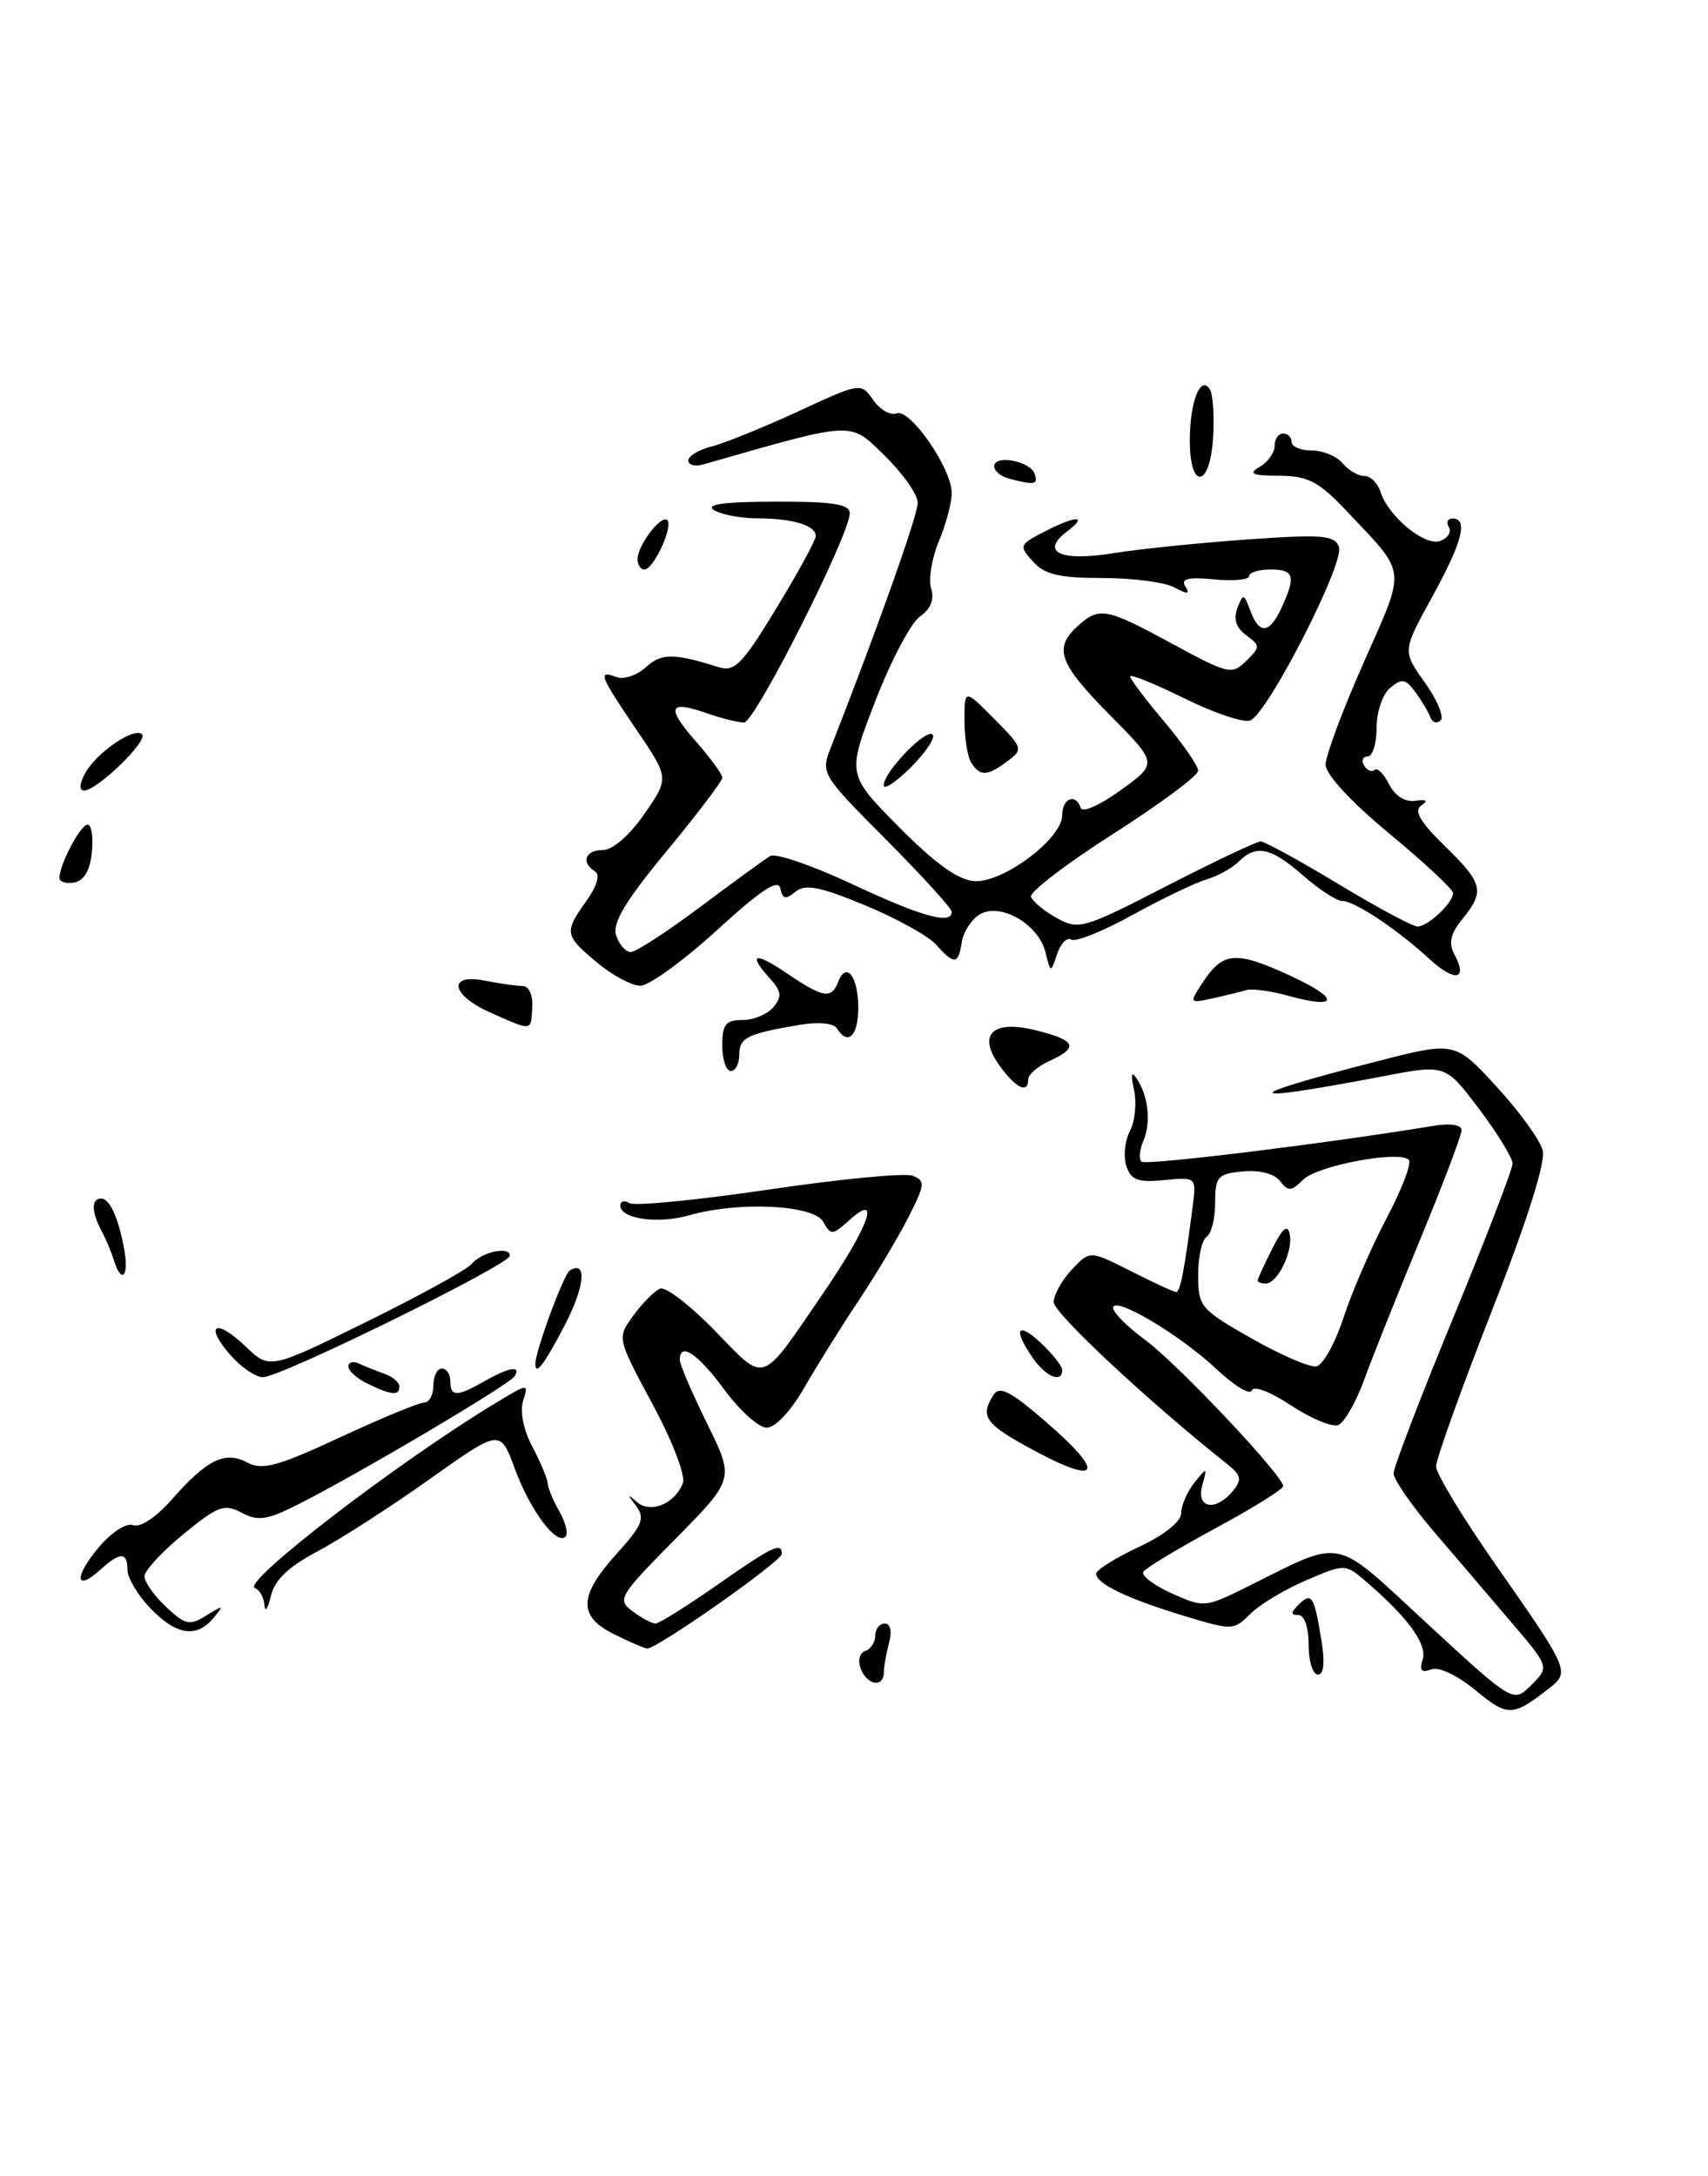 <?xml version="1.0" encoding="UTF-8" standalone="no"?>
<!DOCTYPE svg PUBLIC "-//W3C//DTD SVG 1.1//EN" "http://www.w3.org/Graphics/SVG/1.1/DTD/svg11.dtd" >
<svg xmlns="http://www.w3.org/2000/svg" xmlns:xlink="http://www.w3.org/1999/xlink" version="1.1" viewBox="0 0 201 256">
 <g >
 <path fill="currentColor"
d=" M 173.64 198.85 C 171.47 197.07 169.31 196.05 168.41 196.40 C 167.29 196.83 167.02 196.51 167.42 195.24 C 167.99 193.47 165.76 190.38 160.90 186.18 C 158.31 183.94 158.31 183.94 153.72 185.91 C 151.19 186.99 148.23 188.77 147.13 189.87 C 145.18 191.82 145.02 191.82 139.31 190.09 C 132.73 188.10 129.00 186.31 129.00 185.14 C 129.00 184.70 131.25 183.29 134.00 182.00 C 137.01 180.59 139.00 179.01 139.00 178.02 C 139.00 177.12 139.70 175.51 140.55 174.44 C 142.06 172.55 142.09 172.56 141.48 174.75 C 140.74 177.45 143.04 177.87 145.08 175.41 C 146.20 174.05 146.09 173.56 144.32 172.16 C 135.17 164.90 124.00 154.47 124.00 153.19 C 124.00 152.33 124.96 150.61 126.13 149.36 C 128.26 147.10 128.26 147.10 133.10 149.55 C 135.76 150.90 138.15 152.00 138.42 152.00 C 138.89 152.00 139.39 149.43 140.35 141.98 C 140.80 138.47 140.80 138.47 137.00 138.83 C 133.86 139.13 133.08 138.83 132.54 137.13 C 132.18 136.00 132.38 134.17 132.97 133.06 C 133.56 131.95 133.78 129.79 133.46 128.27 C 133.04 126.28 133.14 125.92 133.84 127.00 C 135.17 129.07 135.46 132.15 134.53 134.29 C 134.10 135.28 134.01 136.35 134.33 136.66 C 134.80 137.14 156.09 134.53 168.75 132.44 C 170.70 132.12 172.00 132.33 172.00 132.96 C 172.00 133.54 169.82 139.30 167.15 145.76 C 164.48 152.22 161.50 159.67 160.54 162.32 C 159.57 164.98 158.19 167.37 157.48 167.65 C 156.76 167.92 154.26 166.88 151.92 165.33 C 149.50 163.73 147.51 162.97 147.31 163.58 C 147.11 164.16 145.25 163.04 143.16 161.07 C 138.86 157.02 131.00 152.36 131.00 153.87 C 131.00 154.42 132.69 156.11 134.75 157.62 C 138.55 160.41 151.00 173.60 151.00 174.83 C 151.00 175.20 147.41 177.44 143.02 179.80 C 138.64 182.17 134.83 184.47 134.55 184.91 C 134.28 185.36 135.78 186.50 137.89 187.45 C 141.64 189.14 141.82 189.13 146.61 186.76 C 158.38 180.93 156.66 180.59 168.02 191.07 C 178.09 200.36 178.09 200.36 180.21 198.23 C 182.34 196.11 182.34 196.11 177.81 190.80 C 175.32 187.89 171.19 183.05 168.64 180.06 C 166.09 177.07 164.00 174.04 164.00 173.33 C 164.00 172.63 167.15 164.41 171.00 155.07 C 174.85 145.73 178.00 137.55 178.00 136.89 C 178.00 136.22 176.22 133.33 174.05 130.45 C 170.10 125.21 170.10 125.21 162.80 126.61 C 145.77 129.86 145.38 129.14 161.86 124.91 C 171.21 122.50 171.21 122.50 176.10 127.82 C 178.79 130.74 181.25 134.13 181.55 135.34 C 181.90 136.74 179.70 143.68 175.55 154.25 C 171.95 163.44 169.00 171.66 169.00 172.52 C 169.00 173.37 172.19 178.63 176.10 184.21 C 184.61 196.38 184.76 196.70 182.38 198.56 C 178.02 201.98 177.45 202.00 173.64 198.85 Z  M 158.11 155.00 C 159.10 151.97 161.39 146.71 163.18 143.31 C 164.98 139.90 166.15 136.82 165.79 136.45 C 164.65 135.31 155.02 137.12 153.35 138.79 C 151.97 140.17 151.60 140.19 150.63 138.94 C 149.95 138.07 148.22 137.62 146.25 137.81 C 143.29 138.10 143.00 138.42 143.00 141.50 C 143.00 143.36 142.55 145.16 142.00 145.50 C 141.45 145.84 141.00 147.87 141.00 150.00 C 141.00 153.72 141.27 154.04 147.25 157.44 C 150.69 159.40 154.13 160.88 154.91 160.75 C 155.68 160.61 157.12 158.03 158.11 155.00 Z  M 101.29 196.31 C 100.93 195.37 101.16 194.45 101.82 194.23 C 102.47 194.01 103.00 193.20 103.00 192.42 C 103.00 191.64 103.50 191.00 104.12 191.00 C 104.79 191.00 104.99 191.90 104.63 193.25 C 104.30 194.49 104.02 196.06 104.01 196.75 C 103.99 198.59 102.04 198.27 101.29 196.31 Z  M 154.00 193.50 C 154.00 191.44 153.50 190.00 152.80 190.00 C 151.88 190.00 151.87 189.73 152.78 188.82 C 154.34 187.26 154.64 187.70 155.47 192.75 C 155.94 195.58 155.81 197.00 155.09 197.00 C 154.49 197.00 154.00 195.43 154.00 193.50 Z  M 72.25 192.25 C 68.01 190.15 68.09 187.75 72.56 182.80 C 75.60 179.44 75.94 178.61 74.86 177.18 C 73.81 175.78 73.82 175.70 74.95 176.70 C 76.53 178.10 79.43 176.92 80.36 174.49 C 80.70 173.62 79.14 169.54 76.78 165.17 C 72.60 157.40 72.60 157.40 74.55 154.74 C 75.62 153.28 77.03 151.87 77.68 151.60 C 78.33 151.34 81.24 153.57 84.14 156.56 C 90.21 162.80 89.38 163.09 96.92 152.07 C 102.29 144.22 103.74 140.12 99.92 143.57 C 97.96 145.34 97.78 145.35 96.87 143.73 C 95.75 141.73 86.89 141.31 81.08 142.98 C 77.43 144.02 73.00 143.40 73.00 141.83 C 73.00 141.31 73.48 141.18 74.07 141.54 C 74.66 141.91 82.03 141.19 90.44 139.95 C 98.85 138.70 106.48 137.97 107.40 138.32 C 108.91 138.90 108.86 139.35 106.89 143.23 C 105.70 145.58 103.07 149.97 101.05 153.00 C 99.03 156.03 96.15 160.64 94.65 163.25 C 93.03 166.06 91.22 167.98 90.21 167.96 C 89.27 167.94 87.02 165.91 85.22 163.46 C 82.10 159.23 80.00 157.82 80.00 159.98 C 80.00 160.52 81.45 163.90 83.22 167.49 C 86.43 174.01 86.43 174.01 79.47 181.06 C 72.82 187.79 72.59 188.18 74.44 189.56 C 75.51 190.35 76.72 191.00 77.14 191.00 C 77.56 191.00 80.80 188.97 84.34 186.50 C 90.91 181.91 92.00 181.38 92.00 182.81 C 92.00 183.68 77.23 194.04 76.15 193.94 C 75.79 193.90 74.04 193.14 72.25 192.25 Z  M 17.69 189.20 C 16.21 187.65 15.00 185.63 15.00 184.70 C 15.00 182.56 14.15 182.55 11.82 184.66 C 8.85 187.35 8.69 185.52 11.59 182.07 C 13.14 180.24 14.87 179.12 15.68 179.43 C 16.50 179.74 18.38 178.49 20.18 176.45 C 24.36 171.69 26.48 170.65 29.11 172.06 C 30.87 173.00 32.67 172.51 40.03 169.09 C 44.88 166.84 49.33 165.00 49.92 165.00 C 50.51 165.00 51.00 164.10 51.00 163.00 C 51.00 161.90 51.45 161.00 52.00 161.00 C 52.55 161.00 53.00 161.68 53.00 162.50 C 53.00 164.34 53.78 164.34 57.00 162.50 C 59.89 160.85 61.36 160.60 60.56 161.91 C 59.95 162.89 42.29 173.34 35.11 176.97 C 31.41 178.84 30.36 178.99 28.43 177.96 C 26.40 176.88 25.65 177.15 21.58 180.49 C 19.06 182.55 17.00 184.78 17.00 185.45 C 17.00 186.11 18.14 187.73 19.54 189.04 C 21.82 191.18 22.32 191.28 24.29 190.05 C 26.31 188.80 26.38 188.82 25.13 190.34 C 23.13 192.75 20.74 192.38 17.69 189.20 Z  M 31.12 188.83 C 31.05 187.92 30.55 187.02 30.00 186.83 C 28.27 186.26 46.78 172.03 58.37 165.03 C 62.18 162.73 62.22 162.72 61.56 164.80 C 61.17 166.06 61.60 168.23 62.65 170.20 C 63.61 172.02 64.42 173.95 64.45 174.50 C 64.48 175.05 65.11 176.55 65.84 177.84 C 66.57 179.12 66.89 180.45 66.55 180.78 C 65.49 181.84 62.38 177.67 60.59 172.80 C 58.87 168.11 58.87 168.11 50.55 174.02 C 45.98 177.27 40.04 181.09 37.37 182.51 C 33.91 184.34 32.32 185.87 31.87 187.79 C 31.52 189.28 31.18 189.75 31.12 188.83 Z  M 120.75 170.13 C 115.91 167.45 115.35 166.57 116.91 164.11 C 117.61 163.01 118.88 163.64 122.90 167.11 C 130.42 173.58 129.45 174.95 120.75 170.13 Z  M 43.25 162.78 C 42.01 162.18 41.00 161.28 41.00 160.76 C 41.00 160.25 41.56 160.10 42.25 160.42 C 42.94 160.74 44.29 161.28 45.25 161.62 C 46.21 161.96 47.00 162.63 47.00 163.12 C 47.00 164.23 46.09 164.15 43.25 162.78 Z  M 27.11 159.41 C 23.99 155.83 25.37 155.03 28.88 158.38 C 31.73 161.12 31.73 161.12 43.12 155.51 C 49.38 152.43 54.95 149.37 55.50 148.70 C 56.68 147.28 60.00 146.56 60.00 147.73 C 60.00 148.77 33.01 162.04 30.93 162.02 C 30.07 162.01 28.35 160.83 27.11 159.41 Z  M 121.56 159.78 C 119.17 156.37 119.70 155.37 122.50 158.00 C 123.88 159.29 125.00 160.72 125.00 161.17 C 125.00 162.75 123.10 161.99 121.56 159.78 Z  M 63.00 160.44 C 63.00 158.95 66.34 149.91 67.05 149.47 C 69.13 148.19 68.82 151.39 66.43 155.96 C 64.01 160.58 63.00 161.90 63.00 160.44 Z  M 13.40 148.25 C 13.10 147.29 12.44 145.72 11.93 144.76 C 10.75 142.57 10.74 141.00 11.89 141.00 C 12.94 141.00 14.01 143.41 14.66 147.25 C 15.17 150.29 14.25 151.01 13.40 148.25 Z  M 117.67 125.42 C 114.94 121.68 116.79 119.90 122.03 121.24 C 126.64 122.40 126.98 123.23 123.50 124.82 C 122.12 125.44 121.00 126.42 121.00 126.98 C 121.00 128.71 119.58 128.05 117.67 125.42 Z  M 85.00 123.00 C 85.00 120.51 85.40 120.00 87.38 120.00 C 88.69 120.00 90.32 119.32 91.02 118.48 C 92.04 117.24 91.97 116.63 90.64 115.15 C 87.94 112.17 88.77 111.91 92.64 114.53 C 96.86 117.40 97.85 117.56 98.64 115.51 C 99.58 113.04 101.00 114.88 101.00 118.56 C 101.00 121.90 99.78 123.07 98.48 120.97 C 98.11 120.37 96.30 120.20 94.17 120.56 C 87.95 121.60 87.00 122.07 87.00 124.07 C 87.00 125.13 86.55 126.00 86.00 126.00 C 85.45 126.00 85.00 124.65 85.00 123.00 Z  M 57.76 119.15 C 53.04 117.07 52.60 114.47 57.12 115.38 C 58.84 115.72 60.82 116.00 61.52 116.00 C 62.24 116.00 62.73 117.07 62.64 118.50 C 62.48 121.36 62.69 121.33 57.76 119.15 Z  M 141.52 115.61 C 143.91 111.96 145.39 111.83 151.69 114.72 C 157.75 117.49 157.64 118.82 151.49 117.12 C 149.49 116.57 147.32 116.28 146.68 116.48 C 146.03 116.67 144.24 117.11 142.71 117.45 C 139.95 118.05 139.93 118.03 141.52 115.61 Z  M 70.24 113.22 C 66.42 110.03 66.37 109.70 69.02 105.97 C 70.26 104.23 70.65 102.90 70.02 102.51 C 68.33 101.47 68.87 100.00 70.95 100.00 C 72.10 100.00 74.08 98.29 75.82 95.77 C 78.76 91.53 78.76 91.53 74.88 85.82 C 70.57 79.47 70.31 78.80 72.54 79.65 C 73.38 79.98 74.94 79.46 76.00 78.50 C 77.86 76.82 79.24 76.82 84.62 78.50 C 86.45 79.07 87.40 78.09 91.37 71.55 C 93.92 67.36 96.00 63.54 96.00 63.07 C 96.00 61.81 93.34 61.00 89.17 60.98 C 87.15 60.98 84.83 60.53 84.00 60.00 C 82.97 59.33 85.23 59.03 91.25 59.02 C 98.02 59.00 100.00 59.31 100.00 60.38 C 100.00 62.91 88.84 85.00 87.56 85.00 C 86.87 85.00 84.86 84.50 83.10 83.88 C 78.66 82.34 78.37 83.21 81.94 87.28 C 83.62 89.19 85.00 91.09 85.00 91.49 C 85.00 91.89 82.05 95.78 78.44 100.14 C 73.58 106.02 72.05 108.57 72.51 110.03 C 72.85 111.12 73.63 112.00 74.23 112.00 C 74.83 112.00 78.51 109.61 82.41 106.69 C 86.31 103.77 90.01 101.08 90.64 100.70 C 91.26 100.33 95.60 101.82 100.28 104.01 C 108.46 107.84 112.00 108.83 112.00 107.27 C 112.00 106.87 108.53 103.05 104.28 98.78 C 96.56 91.01 96.56 91.01 97.84 87.76 C 103.21 74.10 108.00 60.62 108.00 59.16 C 108.00 58.19 106.25 55.70 104.12 53.62 C 99.94 49.53 100.77 49.49 82.75 54.64 C 81.79 54.91 81.00 54.70 81.00 54.18 C 81.00 53.65 82.23 52.91 83.73 52.53 C 85.24 52.15 89.81 50.30 93.89 48.42 C 101.29 45.00 101.31 44.99 102.76 47.06 C 103.55 48.20 104.80 48.91 105.51 48.63 C 107.10 48.02 112.00 55.11 112.00 58.01 C 112.00 59.14 111.32 61.70 110.48 63.69 C 109.65 65.69 109.24 68.19 109.58 69.25 C 109.98 70.52 109.53 71.64 108.26 72.53 C 107.20 73.27 104.83 77.76 103.00 82.50 C 99.67 91.11 99.67 91.11 105.81 97.31 C 110.11 101.64 112.77 103.55 114.70 103.66 C 118.08 103.85 125.00 98.65 125.00 95.92 C 125.00 93.89 126.59 93.27 127.19 95.06 C 127.38 95.64 129.50 94.70 131.89 92.96 C 136.25 89.81 136.25 89.81 130.62 84.13 C 124.60 78.04 123.95 76.26 126.83 73.65 C 129.37 71.36 130.15 71.50 137.98 75.75 C 144.55 79.32 144.98 79.41 146.65 77.76 C 148.33 76.10 148.33 75.96 146.65 74.73 C 145.47 73.87 145.13 72.83 145.61 71.56 C 146.30 69.79 146.38 69.80 147.14 71.84 C 148.19 74.70 149.42 74.57 150.84 71.45 C 152.52 67.76 152.30 67.00 149.50 67.00 C 148.12 67.00 147.00 67.35 147.00 67.78 C 147.00 68.20 145.14 68.38 142.87 68.16 C 139.81 67.87 138.93 68.08 139.49 68.98 C 140.07 69.92 139.76 69.94 138.19 69.10 C 137.06 68.49 133.25 68.00 129.72 68.00 C 124.66 68.00 122.94 67.59 121.57 66.07 C 119.89 64.22 119.94 64.08 122.86 62.57 C 126.66 60.61 128.13 60.59 125.55 62.54 C 122.36 64.95 124.82 66.09 131.03 65.08 C 134.04 64.59 141.10 63.87 146.73 63.47 C 155.60 62.84 157.05 62.96 157.57 64.33 C 158.28 66.18 149.21 83.93 147.13 84.76 C 146.37 85.06 142.88 83.89 139.38 82.16 C 135.87 80.43 133.00 79.27 133.00 79.58 C 133.00 79.89 134.80 82.28 137.00 84.88 C 139.20 87.49 141.00 90.10 141.00 90.67 C 141.00 91.25 136.50 94.59 131.00 98.10 C 125.50 101.61 121.15 104.94 121.33 105.49 C 121.51 106.05 122.87 107.17 124.36 108.00 C 126.94 109.43 127.50 109.27 137.28 104.24 C 142.90 101.35 147.89 98.99 148.36 98.99 C 148.83 99.00 152.95 101.25 157.50 104.00 C 162.05 106.75 166.25 109.00 166.82 109.00 C 168.04 109.00 171.00 106.21 171.00 105.06 C 171.00 104.63 167.63 101.48 163.50 98.07 C 158.95 94.30 156.00 91.11 156.00 89.95 C 156.00 88.90 158.03 83.47 160.51 77.88 C 165.50 66.60 165.62 67.69 158.60 60.25 C 155.18 56.63 153.98 56.00 150.54 55.97 C 147.31 55.95 146.85 55.73 148.25 54.92 C 149.21 54.36 150.00 53.25 150.00 52.45 C 150.00 51.65 150.45 51.00 151.00 51.00 C 151.55 51.00 152.00 51.45 152.00 52.00 C 152.00 52.55 153.07 53.00 154.38 53.00 C 155.69 53.00 157.32 53.68 158.00 54.50 C 158.68 55.33 159.83 56.00 160.56 56.00 C 161.28 56.00 162.13 56.83 162.45 57.84 C 163.38 60.78 167.71 64.33 169.51 63.63 C 170.40 63.29 170.85 62.56 170.50 62.01 C 170.16 61.45 170.36 61.00 170.94 61.00 C 172.81 61.00 172.09 63.78 168.52 70.26 C 165.04 76.59 165.04 76.59 167.68 80.30 C 169.14 82.34 169.97 84.34 169.53 84.75 C 169.09 85.16 168.55 85.00 168.33 84.39 C 168.11 83.78 167.32 82.45 166.57 81.43 C 165.42 79.86 164.97 79.78 163.61 80.91 C 162.71 81.65 162.00 83.74 162.00 85.62 C 162.00 87.48 161.52 89.00 160.94 89.00 C 160.36 89.00 160.18 89.48 160.54 90.07 C 160.90 90.65 161.45 90.88 161.76 90.57 C 162.07 90.26 162.84 91.02 163.47 92.26 C 164.17 93.64 165.35 94.39 166.56 94.21 C 167.88 94.01 168.10 94.19 167.26 94.76 C 166.36 95.38 167.11 96.68 170.01 99.51 C 174.54 103.93 174.76 104.84 172.09 108.13 C 170.67 109.89 170.44 110.95 171.18 112.33 C 172.76 115.29 171.21 115.56 168.24 112.84 C 164.42 109.33 159.42 106.00 157.98 106.00 C 157.31 106.00 155.23 104.65 153.35 103.00 C 149.58 99.69 147.83 99.31 145.77 101.37 C 145.02 102.12 143.30 103.07 141.95 103.47 C 140.60 103.88 136.68 105.76 133.24 107.66 C 129.80 109.56 126.57 110.85 126.06 110.54 C 125.56 110.23 124.81 110.99 124.40 112.24 C 123.65 114.50 123.65 114.50 123.03 112.02 C 122.21 108.69 117.65 106.10 115.26 107.60 C 114.29 108.21 113.36 109.67 113.18 110.85 C 112.79 113.48 112.29 113.53 110.16 111.13 C 109.25 110.11 105.47 108.02 101.77 106.49 C 96.44 104.29 94.75 103.97 93.61 104.91 C 92.46 105.86 92.10 105.78 91.83 104.51 C 91.59 103.35 89.53 104.71 84.34 109.46 C 80.40 113.05 76.35 115.99 75.34 115.97 C 74.33 115.96 72.03 114.72 70.24 113.22 Z  M 7.00 103.27 C 7.00 101.70 9.48 97.02 10.31 97.01 C 10.76 97.00 10.99 98.46 10.81 100.24 C 10.61 102.38 9.90 103.60 8.75 103.82 C 7.79 104.00 7.00 103.75 7.00 103.27 Z  M 10.00 91.00 C 11.30 88.57 15.81 85.48 16.72 86.39 C 17.47 87.14 11.42 93.00 9.90 93.00 C 9.30 93.00 9.34 92.23 10.00 91.00 Z  M 104.00 92.38 C 104.00 90.82 108.99 85.65 109.75 86.42 C 110.11 86.77 108.96 88.50 107.20 90.26 C 105.44 92.02 104.00 92.97 104.00 92.38 Z  M 114.31 89.75 C 113.86 89.06 113.50 86.82 113.50 84.77 C 113.50 81.04 113.50 81.04 117.00 84.57 C 120.39 87.99 120.44 88.15 118.56 89.55 C 116.18 91.33 115.35 91.36 114.31 89.75 Z  M 75.03 65.75 C 75.07 64.09 77.83 60.50 78.53 61.19 C 79.26 61.92 76.91 67.00 75.84 67.00 C 75.38 67.00 75.01 66.44 75.03 65.75 Z  M 118.75 56.31 C 117.79 56.06 117.00 55.41 117.00 54.86 C 117.00 53.44 121.26 54.24 121.76 55.75 C 122.18 57.03 121.79 57.10 118.75 56.31 Z  M 140.02 51.75 C 140.03 47.21 141.30 44.05 142.39 45.82 C 142.74 46.39 142.91 48.91 142.76 51.42 C 142.42 57.44 139.99 57.73 140.02 51.75 Z  M 148.00 150.65 C 148.00 150.46 148.77 148.78 149.72 146.90 C 150.95 144.46 151.53 143.98 151.78 145.20 C 152.19 147.20 150.35 151.00 148.96 151.00 C 148.43 151.00 148.00 150.84 148.00 150.65 Z "/>
</g>
</svg>